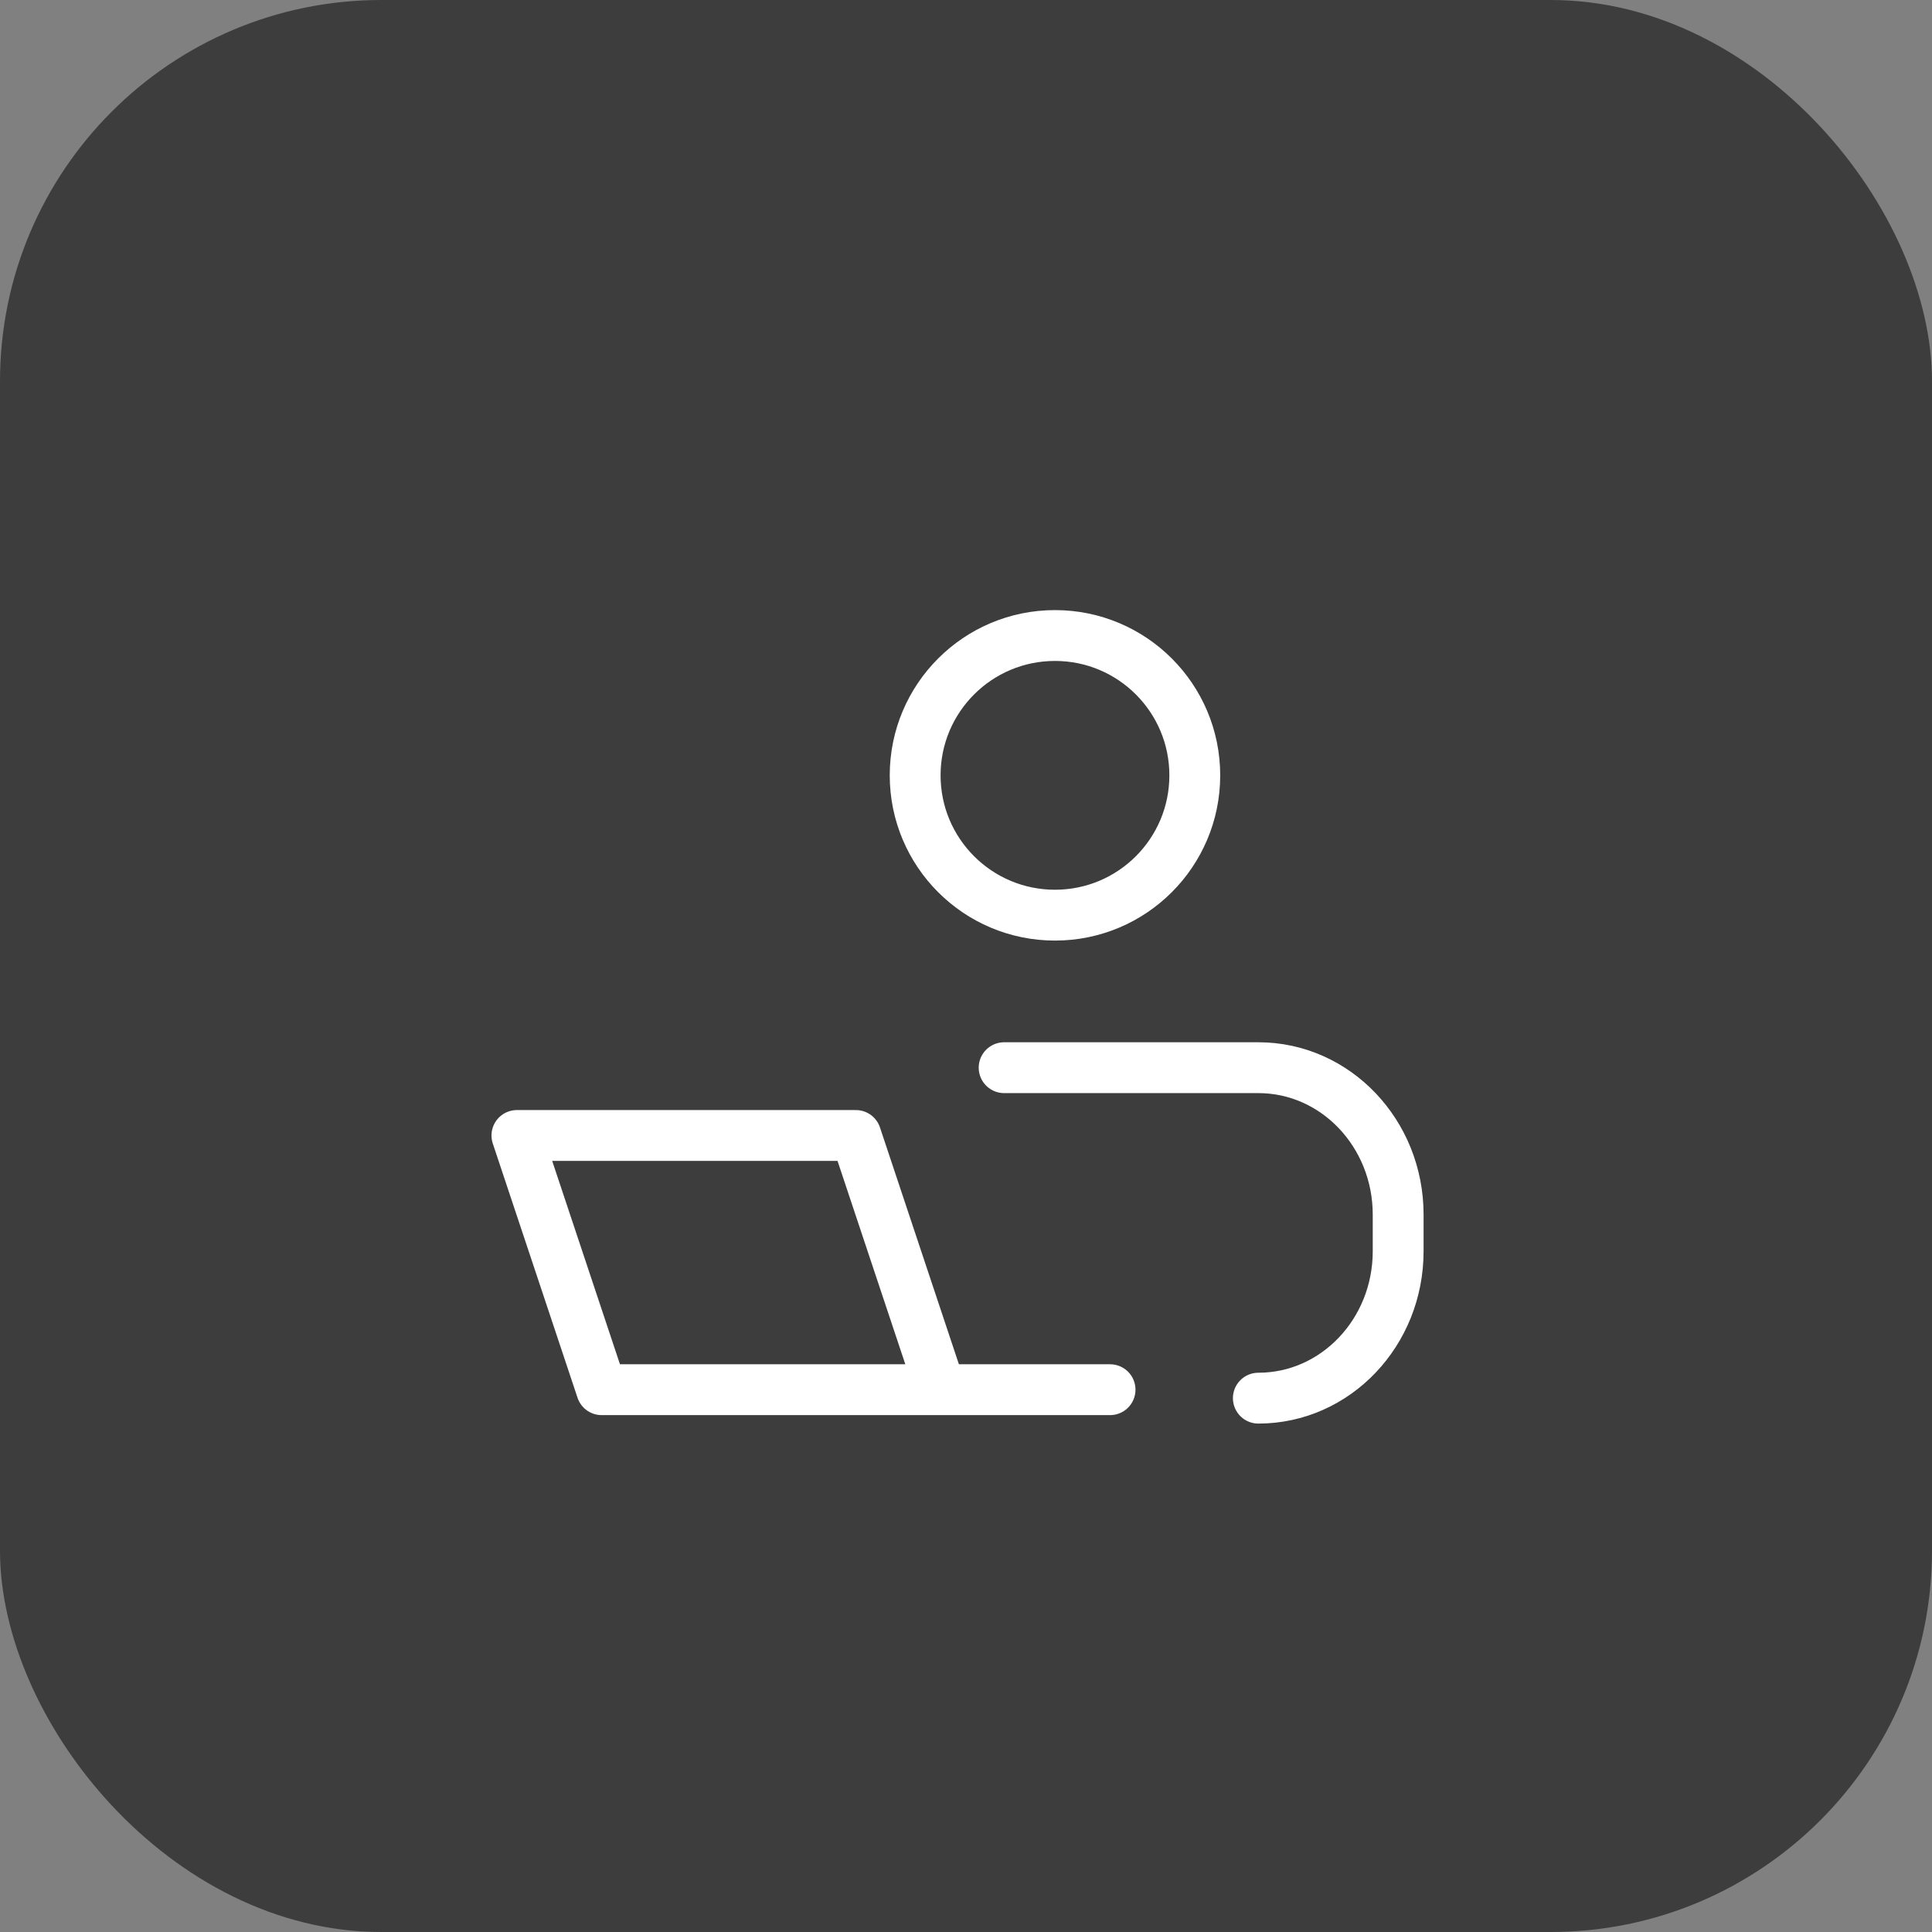 <svg width="76" height="76" viewBox="0 0 76 76" fill="none" xmlns="http://www.w3.org/2000/svg">
<rect x="0" y="0" width="76" height="76" fill="#808080" stroke="none"/>
<rect width="76" height="76" rx="15" fill="#3D3D3D"/>
<path d="M37 54.667L33.667 44.667H20.334L23.667 54.667H37ZM37 54.667H43.667" stroke="white" stroke-width="2" stroke-linecap="round" stroke-linejoin="round"/>
<path d="M47 30.5C47 33.538 44.538 36 41.5 36C38.462 36 36 33.538 36 30.5C36 27.462 38.462 25 41.5 25C44.538 25 47 27.462 47 30.5Z" stroke="white" stroke-width="2"/>
<path d="M39.5 42H49.5C52.538 42 55 44.587 55 47.778V49.222C55 52.413 52.538 55 49.5 55" stroke="white" stroke-width="2" stroke-linecap="round"/>
</svg>
